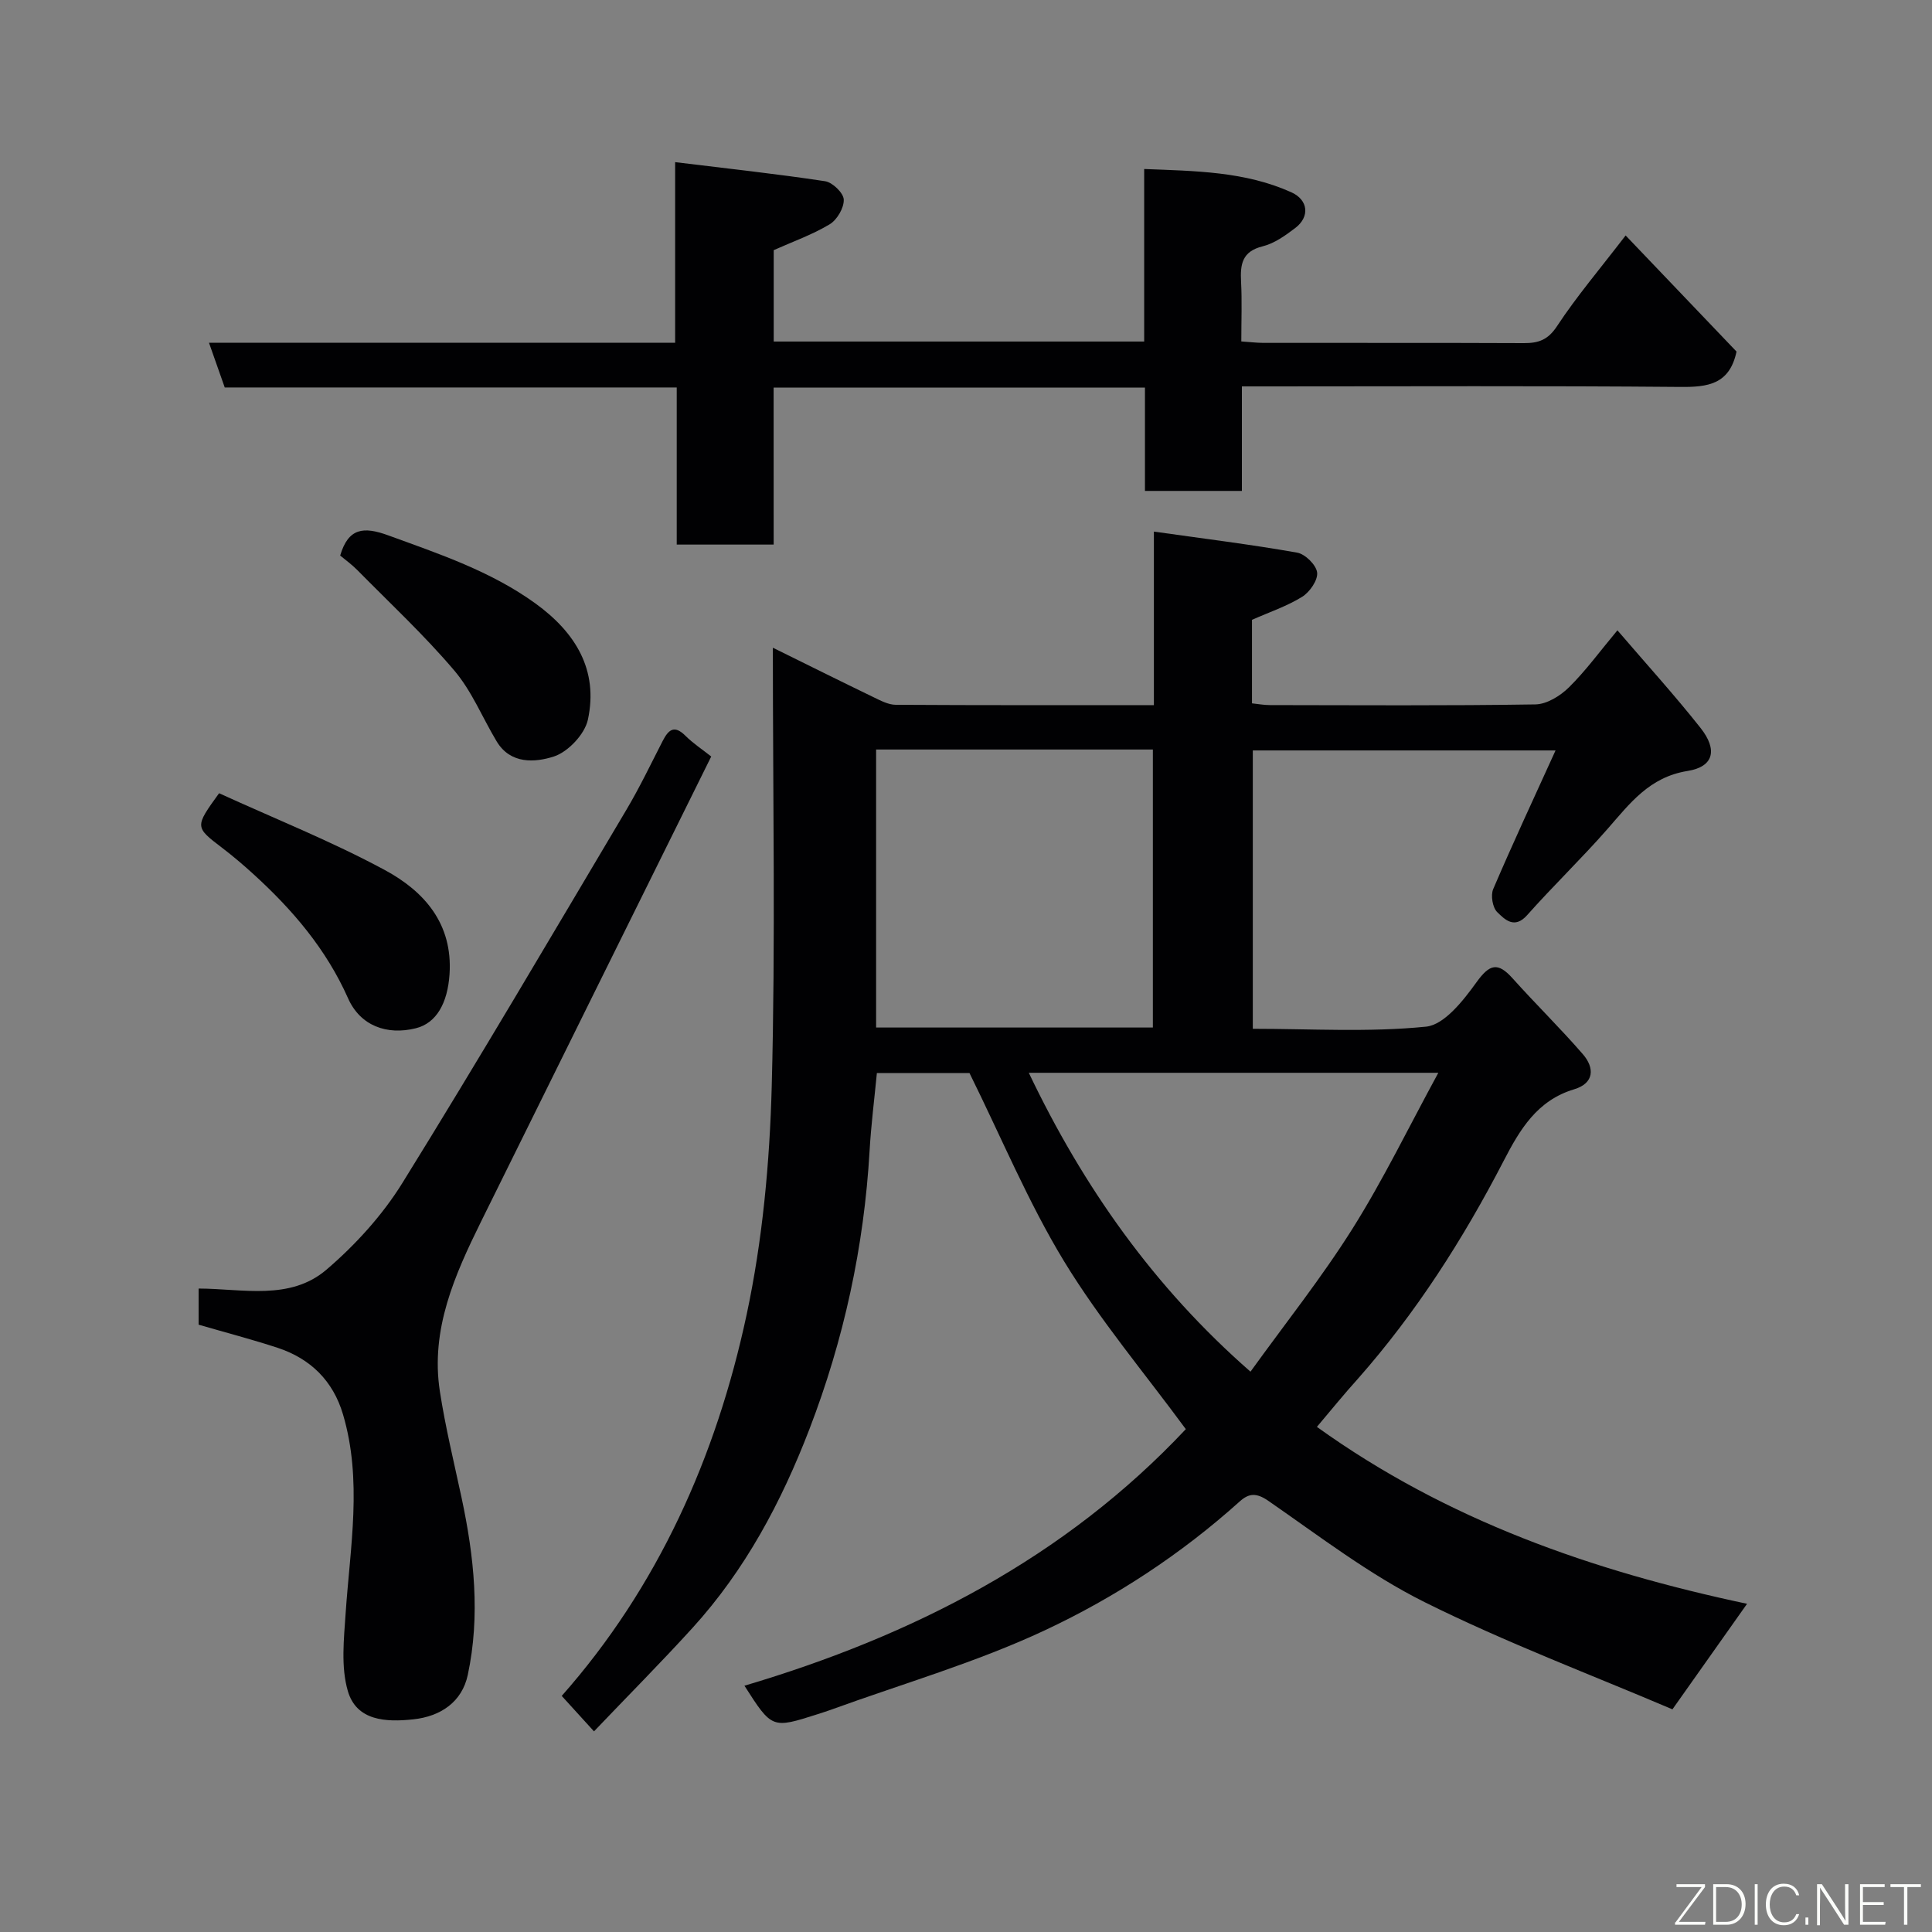 <svg enable-background="new 0 0 400 400" viewBox="0 0 400 400" xmlns="http://www.w3.org/2000/svg"><rect x="0" y="0" width="400" height="400" fill="#808080" stroke="none"/><path d="m272.65 295.42c26.95 19.37 57.18 29.87 89.06 36.63-5 7.08-9.8 13.85-15.45 21.85-16.79-7.16-34.47-13.81-51.28-22.18-11.45-5.7-21.8-13.67-32.39-20.99-2.49-1.72-4.04-1.56-5.91.12-12.13 10.91-25.76 19.85-40.36 26.69-14.21 6.66-29.48 11.06-44.29 16.45-.92.33-1.85.62-2.77.92-9.43 3.01-9.43 3.01-15.13-5.9 34.83-10.34 66.28-26.4 91.38-53.12-8.51-11.58-17.81-22.61-25.22-34.78-7.42-12.21-12.95-25.57-19.57-38.95-5.69 0-12.33 0-19.17 0-.52 5.38-1.2 10.73-1.51 16.09-1.15 19.88-5.32 39.08-12.47 57.67-5.8 15.07-13.29 29.14-24.21 41.14-6.54 7.19-13.41 14.09-20.38 21.4-2.51-2.75-4.48-4.93-6.68-7.34 19.93-22.54 31.99-49.53 38.27-78.88 3.31-15.47 4.79-31.54 5.21-47.38.79-29.97.23-59.98.23-90.76 7.24 3.57 14.04 6.96 20.87 10.26 1.45.7 3.04 1.55 4.56 1.56 17.64.11 35.28.07 53.46.07 0-11.7 0-23.09 0-35.93 10.38 1.47 20.07 2.66 29.67 4.36 1.66.29 3.96 2.57 4.13 4.13.17 1.58-1.54 4.04-3.1 5.01-3.16 1.96-6.79 3.17-10.39 4.77v17.29c1.18.12 2.43.36 3.69.36 18.33.02 36.66.15 54.99-.14 2.36-.04 5.15-1.76 6.94-3.53 3.48-3.43 6.38-7.43 10.04-11.81 5.9 6.88 11.78 13.35 17.2 20.2 3.59 4.54 2.75 8.05-2.68 8.92-7.92 1.27-11.95 6.73-16.6 12.04-5.35 6.1-11.22 11.74-16.61 17.81-2.64 2.97-4.65.88-6.2-.63-.96-.94-1.38-3.47-.83-4.76 4.02-9.4 8.34-18.66 12.91-28.71-21.6 0-41.97 0-62.68 0v57.63c12.02 0 24.04.75 35.86-.44 3.8-.38 7.73-5.42 10.44-9.18 2.74-3.8 4.42-4.25 7.5-.81 4.75 5.3 9.85 10.29 14.51 15.66 2.5 2.87 2.39 6.05-1.79 7.3-7.68 2.3-11.25 8.37-14.59 14.83-8.37 16.17-18.1 31.42-30.18 45.11-2.77 3.06-5.36 6.25-8.48 9.95zm-91.26-140.24v57.56h57.3c0-19.3 0-38.34 0-57.56-19.22 0-38.14 0-57.3 0zm31.61 66.93c11.3 23.68 25.96 44.44 45.9 61.88 7.14-9.91 14.69-19.39 21.11-29.59 6.39-10.16 11.65-21.04 17.78-32.29-29.08 0-56.7 0-84.79 0z" fill="#010103"/><path d="m160.18 112.75c-7.17 0-13.44 0-20.07 0 0-10.84 0-21.44 0-32.53-31.43 0-62.49 0-93.58 0-1.15-3.26-2.14-6.08-3.26-9.25h96.51c0-12.24 0-24.3 0-37.4 10.79 1.32 20.95 2.42 31.05 3.95 1.53.23 3.81 2.43 3.86 3.8.07 1.72-1.39 4.2-2.92 5.12-3.58 2.15-7.59 3.57-11.58 5.35v18.92h76.7c0-11.8 0-23.4 0-35.72 10.64.42 20.88.5 30.47 4.82 3.51 1.58 3.86 5.07.83 7.38-2.05 1.56-4.34 3.21-6.77 3.81-4.3 1.06-4.66 3.76-4.47 7.36.21 3.97.05 7.96.05 12.33 1.67.11 3.1.29 4.53.3 17.99.02 35.99-.03 53.98.05 3.02.01 4.98-.66 6.86-3.52 4.02-6.11 8.79-11.72 14.2-18.77 7.87 8.25 15.47 16.21 22.96 24.04-1.45 6.81-5.94 7.38-11.71 7.32-28.32-.25-56.64-.11-84.97-.11-1.79 0-3.59 0-5.73 0v21.64c-6.75 0-13.13 0-20.07 0 0-7.05 0-14.11 0-21.39-25.81 0-51.07 0-76.88 0 .01 10.7.01 21.43.01 32.5z" fill="#010103"/><path d="m41.12 274.26c0-2.47 0-4.95 0-7.48 9.13.03 18.9 2.55 26.46-3.9 6.01-5.14 11.6-11.29 15.75-17.99 15.8-25.49 30.99-51.36 46.31-77.15 2.75-4.62 5.08-9.5 7.54-14.29 1.18-2.31 2.37-3.47 4.73-1.12 1.58 1.58 3.5 2.83 5.34 4.3-15.99 32.31-31.83 64.24-47.61 96.2-5.48 11.1-10.55 22.4-8.57 35.24 1.14 7.39 2.92 14.68 4.49 22 2.6 12.16 3.91 24.43 1.29 36.7-1.19 5.58-5.58 8.59-11.27 9.2-5.62.61-11.77.35-13.57-5.88-1.45-4.99-.81-10.72-.45-16.08.93-13.76 3.5-27.52-.55-41.19-2.06-6.95-6.74-11.54-13.56-13.78-5.24-1.72-10.58-3.11-16.33-4.78z" fill="#010103"/><path d="m70.43 115.02c1.7-5.76 4.88-6.03 9.95-4.18 10.58 3.86 21.21 7.4 30.48 14.1 8.28 6 13.07 13.76 10.86 24.05-.65 3.02-4.11 6.69-7.06 7.64-3.83 1.23-8.95 1.66-11.83-3.13-2.94-4.89-5.13-10.39-8.77-14.67-6.23-7.34-13.33-13.95-20.1-20.82-1.14-1.16-2.49-2.12-3.53-2.99z" fill="#010103"/><path d="m45.36 164.23c11.44 5.23 23.22 9.92 34.31 15.9 8.11 4.38 14.11 11.06 13.4 21.6-.4 5.89-2.67 10.09-6.98 11.16-5.98 1.49-11.5-.5-14.03-6.21-4.53-10.19-11.5-18.34-19.6-25.71-2.06-1.88-4.19-3.69-6.41-5.39-5.73-4.37-5.76-4.34-.69-11.35z" fill="#010103"/><g fill="#fbfcfa"><path d="m346.9 398 5.4-7.3h-5.2v-.6h5.9v.6l-5.4 7.2h5.5l-.1.6h-6.2v-.5z"/><path d="m354.7 390.1h2.8c2.3 0 3.9 1.6 3.9 4.1s-1.6 4.3-3.9 4.3h-2.8zm.6 7.8h2c2.2 0 3.3-1.6 3.3-3.6 0-1.8-1-3.6-3.3-3.6h-2z"/><path d="m363.9 390.1v8.4h-.6v-8.4h1.6z"/><path d="m372.5 396.3c-.4 1.3-1.4 2.3-3.2 2.3-2.4 0-3.7-1.9-3.7-4.3 0-2.3 1.2-4.3 3.7-4.3 1.8 0 2.9 1 3.2 2.4h-.6c-.4-1.1-1.1-1.8-2.5-1.8-2.1 0-3 1.9-3 3.7s.9 3.7 3 3.7c1.4 0 2.1-.7 2.5-1.7z"/><path d="m373.8 398.5v-1.5h.6v1.5z"/><path d="m376.2 398.5v-8.4h1c1.3 2 4.4 6.7 4.9 7.6-.1-1.2-.1-2.4-.1-3.8v-3.8h.7v8.4h-.9c-1.2-1.9-4.4-6.8-5-7.7.1 1.1 0 2.3 0 3.9v3.9h-.6z"/><path d="m390 394.4h-4.3v3.5h4.7l-.1.6h-5.2v-8.4h5.1v.6h-4.5v3.1h4.3z"/><path d="m394.2 390.7h-2.8v-.6h6.3v.6h-2.8v7.8h-.7z"/></g></svg>